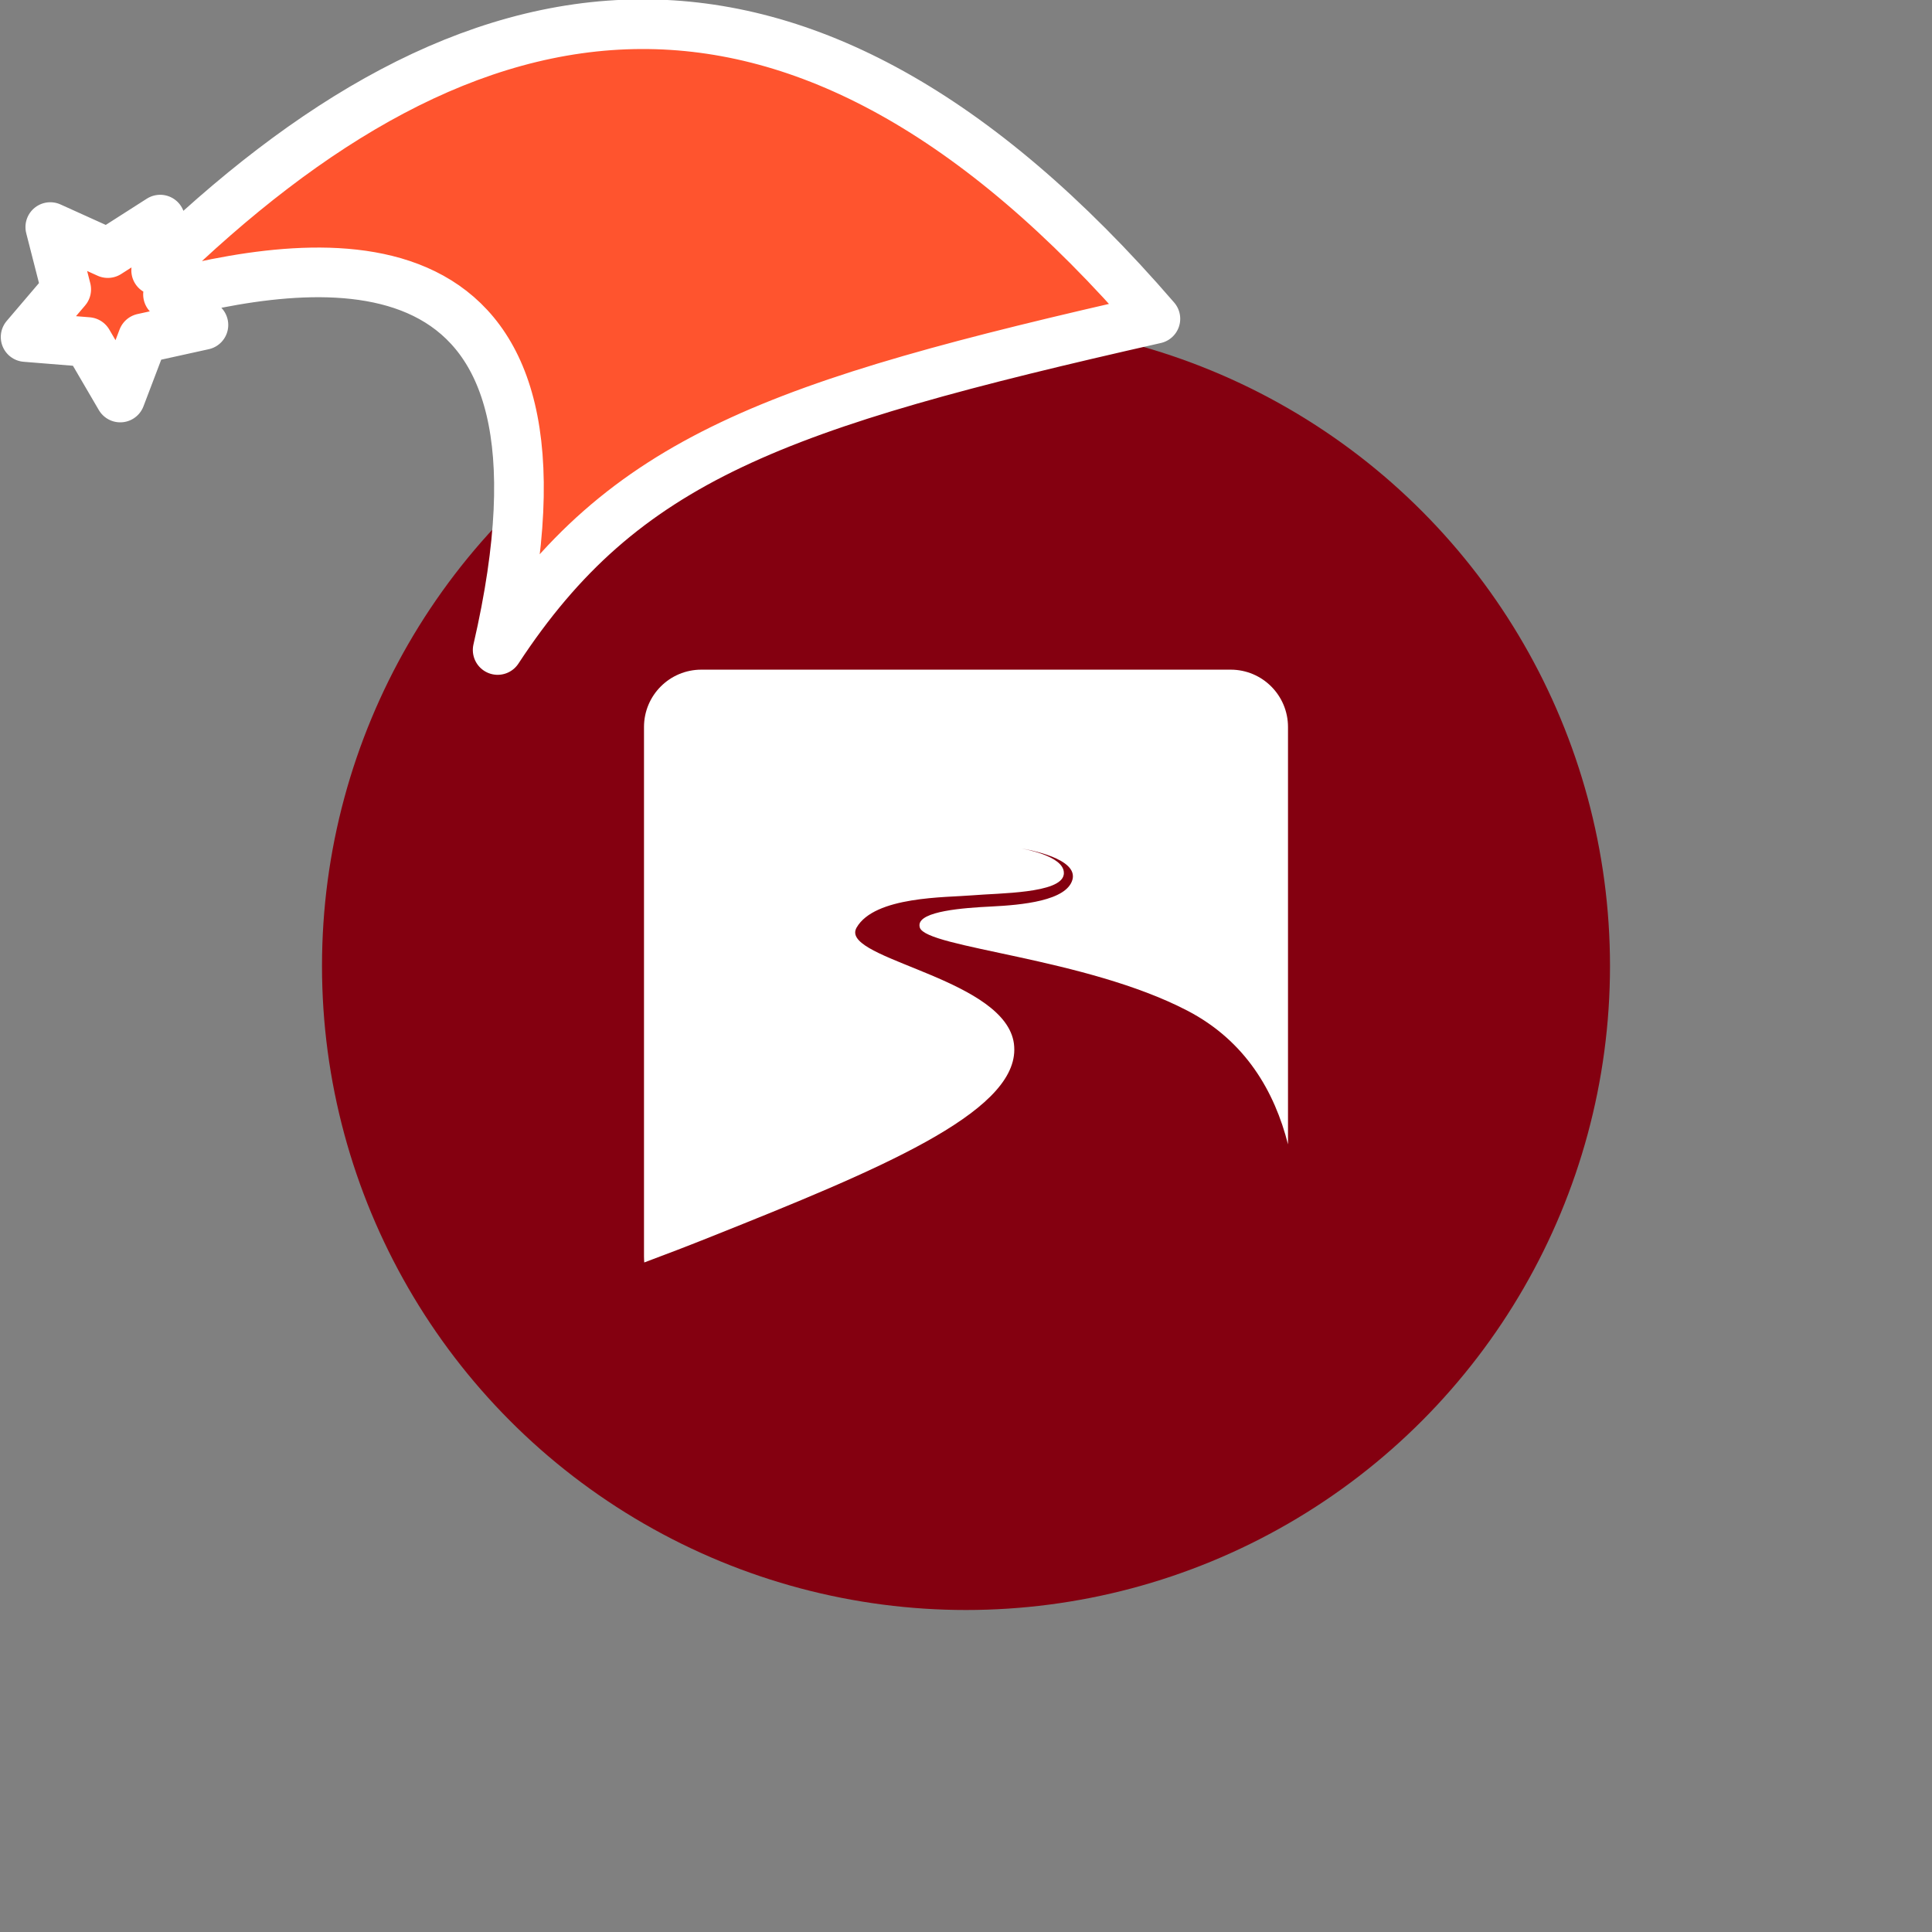<svg xmlns="http://www.w3.org/2000/svg" viewBox="0 0 1536 1536">
   <rect x="0" y="0" width="1536" height="1536" fill="#808080" stroke="none"/>
   <g id="original" transform="translate(256,256)"><circle cx="512" cy="512" r="512" style="fill:#840010"/>
   <path d="M301.6 276.4c-25.2 0-45.6 20.4-45.6 45.6v420.9c0 1.6.1 3.2.2 4.8 16.9-6.3 34.9-13.2 53.9-20.8 132.2-52.8 240.2-97.6 240.3-148.3 0-1.6-.1-3.3-.3-4.9-6.8-50-126.3-65.5-126.2-88.4 0-1.2.4-2.5 1.1-3.8 14.4-25.1 71.2-23.9 92.2-25.7 21-1.8 70.1-1.4 72.5-16.4.1-.5.1-.9.1-1.4.1-13.9-33.8-19.4-33.8-19.4s41.1 6.1 41 22.1c0 .8-.1 1.6-.3 2.4-4.4 17.2-40.6 20.4-64.5 21.6-22.6 1.1-57.1 3.7-57.2 14.8 0 .6.1 1.3.3 2 5.4 16.2 131.7 23.9 212.5 65.9 46.5 24.1 69.6 64.6 80.2 106.4V322c0-25.2-20.4-45.6-45.6-45.6H301.6z" style="fill:#fff"/>
</g><g id="hat" transform="rotate(-19.665,2554.589,-1846.277)"><path id="🎅" style="fill:rgb(255, 84, 46);stroke:#ffffff;stroke-width:39.477;stroke-linecap:square;stroke-linejoin:round;stroke-miterlimit:5;stroke-dasharray:none;stroke-opacity:1" d="M 1.389 -777.641 C -126.418 -822.856 -272.881 -794.175 -427.741 -723.171 L -411.151 -760.082 L -459.325 -749.028 L -495.42 -783.898 L -500.164 -732.99 L -543.311 -708.18 L -498.069 -687.773 L -488.639 -637.572 L -455.935 -675.866 L -406.96 -669.648 L -425.318 -701.976 C -290.885 -689.168 -86.609 -639.134 -273.64 -347.587 C -128.154 -457.468 0.386 -456.792 307.394 -419.568 C 228.265 -624.227 123.306 -734.509 1.389 -777.641 z "/></g></svg>
